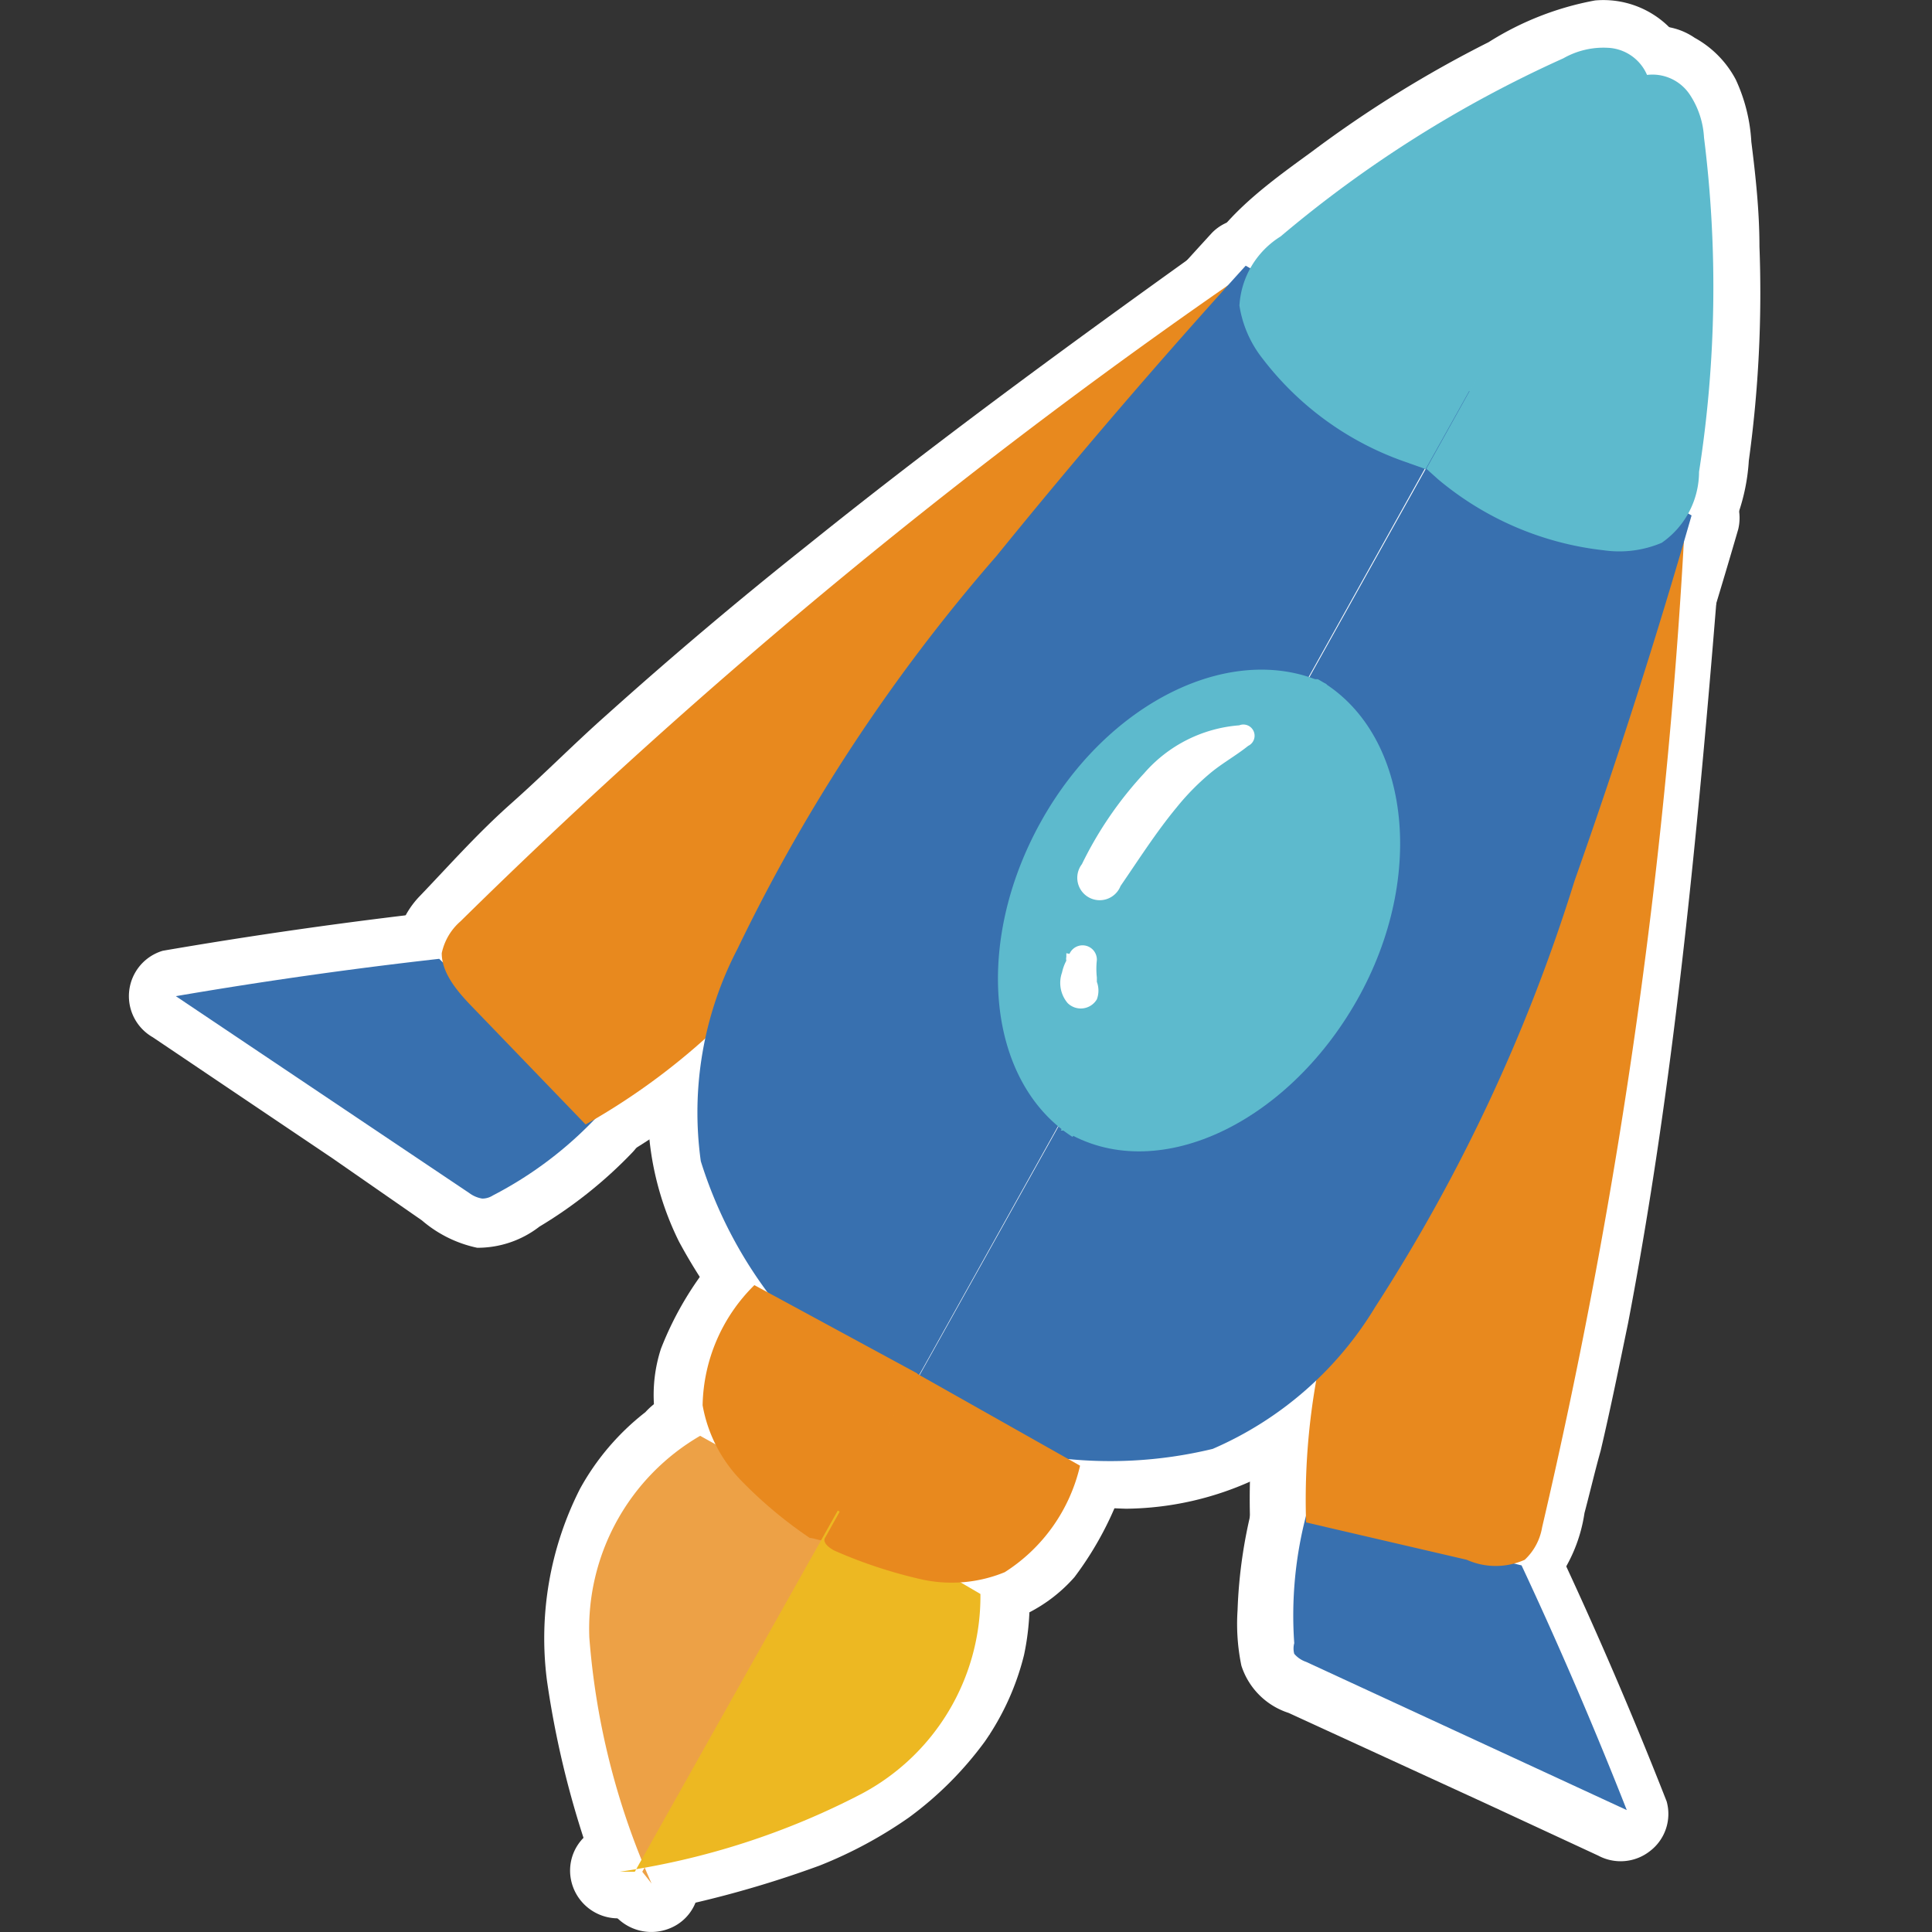 <?xml version="1.0" standalone="no"?><!DOCTYPE svg PUBLIC "-//W3C//DTD SVG 1.1//EN" "http://www.w3.org/Graphics/SVG/1.1/DTD/svg11.dtd"><svg t="1647486908849" class="icon" viewBox="0 0 1024 1024" version="1.1" xmlns="http://www.w3.org/2000/svg" p-id="21063" xmlns:xlink="http://www.w3.org/1999/xlink" width="200" height="200"><rect x="0" y="0" width="1024" height="1024" fill="#333333" stroke="none"/><defs><style type="text/css"></style></defs><path d="M524.902 919.453a38.296 38.296 0 0 1-17.476-49.833v-2.97 1.638-1.98l-1.638 2.97a38.945 38.945 0 0 1-52.154 11.23c15.462 13.073 21.674 34.064 15.837 53.451l-2.97 5.632a13.516 13.516 0 0 1 2.321-3.652l-1.98 3.652 2.97-5.29c13.653-15.701 35.429-21.572 55.089-14.848zM340.417 992.052l4.949 6.28a394.091 394.091 0 0 1-33.006-130.385 118.166 118.166 0 0 1 58.742-106.936l75.91 42.256-106.595 188.785z" fill="#FFFFFF" p-id="21064"></path><path d="M318.948 1005.91l4.642 6.28a25.736 25.736 0 0 0 31.333 9.898 24.439 24.439 0 0 0 14.54-29.354c-5.939-16.861-11.878-33.006-17.169-50.174a311.866 311.866 0 0 1-6.929-25.087c-1.98-8.601-1.98-8.26-2.628-12.219v-8.567c0-1.672-1.98-4.642 0 0a44.235 44.235 0 0 1 0-11.571v-12.868a71.302 71.302 0 0 1 0-11.878v-6.622c0-2.287 0-3.618 0 0 0 3.652 0 0 0 0 1.092-7.919 2.833-15.769 5.256-23.415a24.746 24.746 0 0 0 0-5.29c1.672-4.301 0 0 0 0v-2.321a110.93 110.93 0 0 1 5.29-10.888c2.321-3.959 5.29-7.236 7.27-11.195 1.98-3.959-3.311 3.959 0 1.98l2.321-2.662 4.608-5.256 4.301-3.959 2.628-2.321c2.97-2.662 0 0 0 0s4.608-3.311 5.598-3.959l6.28-3.652h-26.418l75.603 42.597a25.087 25.087 0 0 0 23.415-43.246l-73.589-40.925a15.837 15.837 0 0 0-5.29-2.628 39.593 39.593 0 0 0-37.955 11.878 132.024 132.024 0 0 0-34.644 40.617 174.928 174.928 0 0 0-17.51 101.646c5.666 39.593 16.11 78.368 31.06 115.504l45.532-19.455-4.608-6.28a27.067 27.067 0 0 0-15.53-11.571 25.087 25.087 0 0 0-27.715 36.965h0.341zM232.798 508.193a2449.023 2449.023 0 0 0-139.601 19.797l155.472 104.308c2.048 1.536 4.403 2.56 6.929 2.97a10.24 10.24 0 0 0 5.598-1.638 204.623 204.623 0 0 0 55.465-41.949L232.798 508.193z" fill="#FFFFFF" p-id="21065"></path><path d="M232.457 483.106a2554.594 2554.594 0 0 0-146.188 20.821 25.087 25.087 0 0 0-5.29 45.84l95.058 64.032 47.546 33.006c8.397 7.236 18.5 12.253 29.354 14.54 11.946 0.034 23.551-3.891 33.006-11.23a235.99 235.99 0 0 0 49.185-39.252 25.429 25.429 0 0 0 0-35.327 25.087 25.087 0 0 0-35.293 0l-11.264 11.195-5.905 4.949-2.662 2.321a156.769 156.769 0 0 1-25.087 16.52c-1.98 0-9.557 3.618-1.98 1.638a15.496 15.496 0 0 1 11.571 0H261.811l-14.506-9.898-27.408-18.5-113.524-75.91c-1.98 15.189-3.618 30.719-5.598 45.874l33.006-5.598 17.134-2.628h3.959l9.557-1.672c23.142-3.277 46.249-5.939 69.357-8.567a25.736 25.736 0 0 0 24.405-25.736 25.087 25.087 0 0 0-25.736-26.418z" fill="#FFFFFF" p-id="21066"></path><path d="M667.848 139.531a3089.993 3089.993 0 0 0-423.82 348.832 30.719 30.719 0 0 0-9.898 16.861c0 9.898 7.27 19.114 14.848 27.067l61.404 63.691a355.487 355.487 0 0 0 74.272-55.772l283.195-400.713z" fill="#FFFFFF" p-id="21067"></path><path d="M656.926 118.062c-78.197 55.772-155.097 111.544-229.027 171.003a2312.289 2312.289 0 0 0-106.288 89.768c-17.51 15.496-33.006 31.333-50.857 47.171-17.817 15.837-32.972 33.006-48.161 48.843-11.81 12.117-16.11 29.695-11.23 45.874 5.325 12.663 13.448 23.961 23.756 33.006l58.742 58.434c8.192 7.748 20.479 9.352 30.378 3.959a379.551 379.551 0 0 0 79.187-60.073 25.087 25.087 0 0 0 0-35.327 25.736 25.736 0 0 0-35.293 0c-5.256 5.29-10.888 10.24-16.486 15.189-2.935 2.731-6.041 5.256-9.25 7.611 0 0-4.949 4.267-2.321 1.98l-2.97 2.287c-12.219 9.182-24.985 17.544-38.262 25.087l30.378 3.652c-16.52-16.52-33.04-33.006-49.219-49.833l-10.888-10.922-4.949-4.949-3.311-2.628c-2.97-3.311 1.98 3.311 0 0l-2.97-4.608V508.842c0 1.672 0 1.672 0 0 0-1.638 1.672-3.277 1.672-3.277s-2.97 3.959 0 0a1673.265 1673.265 0 0 1 95.058-92.771 1987.316 1987.316 0 0 1 101.305-86.15l26.76-20.787 12.527-9.898 3.311-2.628s-3.959 2.97 0 0l6.929-4.949 52.461-37.955a7799.22 7799.22 0 0 1 121.511-89.119 25.736 25.736 0 0 0 8.874-33.006 25.429 25.429 0 0 0-31.368-10.24z" fill="#FFFFFF" p-id="21068"></path><path d="M752.325 192.334l-92.089-51.506a3632.832 3632.832 0 0 0-132.024 153.8 932.732 932.732 0 0 0-137.314 208.275 187.488 187.488 0 0 0-19.455 112.568 233.021 233.021 0 0 0 105.298 132.024l301.661-540.655-26.077-14.506z" fill="#FFFFFF" p-id="21069"></path><path d="M764.545 170.557l-80.552-45.225-11.537-6.28a25.087 25.087 0 0 0-30.036 4.301 3314.105 3314.105 0 0 0-106.288 121.784c-35.634 42.563-70.961 86.15-102.636 132.024a639.638 639.638 0 0 0-76.251 140.966 211.245 211.245 0 0 0-13.858 69.971c0.034 24.234 5.7 48.195 16.486 69.971a289.783 289.783 0 0 0 104.308 109.906c11.81 6.007 26.282 1.809 33.006-9.591l30.378-53.792 72.292-129.054 87.106-155.472 75.262-134.345c12.219-21.776 25.087-43.553 36.658-66.012a26.077 26.077 0 0 0-9.557-33.006 25.429 25.429 0 0 0-33.04 9.557l-30.378 53.827-72.258 129.054-87.14 155.472-74.613 132.672c-12.185 21.776-25.394 43.246-36.624 66.012l33.006-9.557-12.527-9.25-2.97-1.98s4.608 3.618 0 0l-6.622-5.29c-8.123-6.588-16.042-13.516-23.756-20.821a233.669 233.669 0 0 1-21.128-23.073l-0.99-1.331s3.311 4.642 0 0l-3.959-5.598a177.727 177.727 0 0 1-8.26-13.209 155.507 155.507 0 0 1-6.588-12.527c-1.98-4.301 0-2.321 0-2.97v2.97-2.321l-2.628-7.611a90.109 90.109 0 0 1-3.311-13.516v-3.618c0-4.301 0 0 0 0a41.914 41.914 0 0 1-2.662-7.611 132.024 132.024 0 0 1 0-16.179 13.516 13.516 0 0 0 0-3.618c0-4.608 0 0 0 0a72.292 72.292 0 0 0 0-8.909c1.843-10.649 4.471-21.128 7.953-31.368l2.628-6.929V525.669s2.628-5.939 0-1.98c-2.628 3.993 0 0 0 0v-4.267l3.959-8.909c5.29-11.571 10.922-22.8 16.827-33.006 12.185-22.698 25.497-44.713 39.935-66.012 7.27-10.922 14.848-21.469 22.766-33.006l5.632-7.919 1.98-2.662 11.878-15.496c15.837-20.138 33.006-40.276 48.843-60.073a3170.545 3170.545 0 0 1 115.196-132.024l-30.036 4.267 80.211 45.225 11.537 6.28a25.087 25.087 0 1 0 24.78-43.553l7.577-1.98z" fill="#FFFFFF" p-id="21070"></path><path d="M437.796 815.145c0 2.97-5.939 0-8.601 0a231.041 231.041 0 0 1-36.317-30.378 76.251 76.251 0 0 1-20.479-39.935 91.747 91.747 0 0 1 27.442-63.691l86.457 46.864-48.502 87.14z" fill="#FFFFFF" p-id="21071"></path><path d="M415.986 802.925l9.898-8.874a17.169 17.169 0 0 1 16.861 0c2.184 0 2.184 0 0 0a13.516 13.516 0 0 0-3.652-2.321l-3.959-3.311a215.852 215.852 0 0 1-16.486-13.858l-7.611-7.919-2.97-3.311c-1.98-2.321 2.97 3.959 0 0a70.312 70.312 0 0 1-5.256-8.26 14.848 14.848 0 0 1-1.98-3.959V750.464c0-1.024-2.97-6.929-2.321-7.919 0.683-1.024 0 3.959 0 1.98a6.28 6.28 0 0 0 0-2.662V737.289c0-1.638 0 4.949 0 0a27.408 27.408 0 0 1 0-4.949v-4.301c0-3.959 0 0 0 0 1.741-2.799 3.208-5.802 4.301-8.874 0-3.004 3.618-5.632 5.256-8.294 1.502-2.696 3.277-5.256 5.29-7.577-4.608 4.608 0 0 0 0 1.195-1.365 2.287-2.799 3.311-4.301l-30.036 4.301 75.91 42.563 10.581 5.939a25.087 25.087 0 1 0 24.405-43.553l-75.603-42.563-10.888-5.939a25.087 25.087 0 0 0-30.036 4.267 174.279 174.279 0 0 0-30.685 50.857 79.187 79.187 0 0 0 4.608 60.073c9.318 16.725 22.288 31.163 37.955 42.222 8.158 7.065 16.725 13.585 25.77 19.455a30.036 30.036 0 0 0 40.276-9.557 25.087 25.087 0 0 0-9.557-33.006 25.429 25.429 0 0 0-33.381 8.909zM746.727 245.443a162.06 162.06 0 0 1-77.583-55.431 60.073 60.073 0 0 1-12.219-28.057c0.887-15.018 9.011-28.671 21.811-36.624a637.01 637.01 0 0 1 149.841-94.41c7.134-4.062 15.257-6.007 23.415-5.598 9.352 0.341 17.646 6.144 21.162 14.848l-117.176 208.582-9.25-3.277z" fill="#FFFFFF" p-id="21072"></path><path d="M752.974 221.38l-4.608-1.672-7.919-3.618-17.476-9.898-6.28-4.301s-5.29-3.959-1.98 0h-1.98a249.95 249.95 0 0 1-13.858-12.527l-6.28-6.929-2.662-5.939s3.004 3.959 0 0a40.413 40.413 0 0 1-4.949-7.611l-1.297-1.98v-2.97 2.662c0 2.628 0-5.632-2.321-7.953 1.638 3.652 0 4.301 0 0 0-4.267-1.98 4.642 0 0a17.817 17.817 0 0 0 0-3.277c0 4.267-1.638 3.618 0 0l2.321-3.652v1.98a8.909 8.909 0 0 1 2.287-2.628c8.328-8.704 17.407-16.657 27.067-23.756l2.321-1.672c-3.311 2.321 1.98 0 1.98 0l6.622-4.949 16.827-12.185a689.471 689.471 0 0 1 66.012-39.935l20.479-10.24 10.206-4.949 4.301-1.98h-2.662 9.898-2.97 4.642s-5.632-2.97-1.98 0h1.98c1.98 0 0 0-2.321-1.98s3.311 4.267 0 0c-3.311-4.301 0-2.321 0 0v-2.321c0-6.28 0-12.561 2.321-19.114l-39.593 70.585-63.076 112.227-14.506 25.77a25.121 25.121 0 1 0 43.894 24.405l30.719-54.782 56.762-101.646c7.236-12.902 14.506-25.429 21.435-38.296 7.85-9.113 11.537-21.06 10.24-33.006a49.492 49.492 0 0 0-51.164-33.006 159.398 159.398 0 0 0-56.421 22.118 624.142 624.142 0 0 0-93.761 58.093c-30.719 22.425-75.569 53.451-61.37 96.355 7.065 18.534 18.363 35.156 33.006 48.536 13.585 13.175 29.012 24.302 45.874 33.006 9.182 4.574 18.67 8.533 28.364 11.878 13.414 3.345 26.964-4.779 30.378-18.158a25.429 25.429 0 0 0-18.5-30.719zM336.458 992.052h-7.919c44.713-6.485 87.993-20.411 128.064-41.266a118.507 118.507 0 0 0 63.042-105.947l-75.603-44.201-107.585 191.414z" fill="#FFFFFF" p-id="21073"></path><path d="M336.117 965.975h-7.919c2.321 16.52 4.949 33.006 7.27 49.185 33.723-5.768 66.899-14.609 98.984-26.384a231.041 231.041 0 0 0 47.239-25.429c15.394-11.264 28.978-24.848 40.276-40.276 9.659-13.892 16.725-29.422 20.787-45.874 1.98-9.318 2.97-18.841 2.97-28.398a30.378 30.378 0 0 0-13.551-27.067c-12.219-7.236-24.746-13.858-36.965-20.479l-38.296-21.742a25.121 25.121 0 1 0-24.405 43.894l75.569 42.256-12.868-21.162V856.752c0.171 2.287 0.171 4.608 0 6.929 0 3.618-1.638 7.236-2.628 10.888V874.842a18.158 18.158 0 0 1-2.97 6.28c-1.672 3.311-3.652 6.588-5.632 9.898a33.006 33.006 0 0 1-2.628 4.642l-1.638 1.98c-2.662 3.959 2.287-2.97 0 0-5.086 6.212-10.581 12.049-16.52 17.476l-3.959 3.618-2.321 1.672c-1.98 1.98 0 0 0 0a80.552 80.552 0 0 1-10.24 7.27 291.489 291.489 0 0 1-22.425 11.878 19.114 19.114 0 0 1-5.939 2.628s4.301-1.638 0 0h-2.321l-12.868 4.608c-7.919 2.97-16.486 5.29-24.746 7.611-19.114 5.29-38.604 9.216-58.093 13.209a24.746 24.746 0 0 0-17.817 27.715 25.429 25.429 0 0 0 25.087 21.435h7.577a24.746 24.746 0 0 0 17.51-7.236 27.067 27.067 0 0 0 7.236-18.158 25.736 25.736 0 0 0-23.756-25.429zM806.459 829.685a2255.425 2255.425 0 0 1 55.772 129.703l-169.979-78.572a14.199 14.199 0 0 1-6.28-4.267 10.922 10.922 0 0 1 0-5.632 209.913 209.913 0 0 1 6.622-68.947l113.865 27.715z" fill="#FFFFFF" p-id="21074"></path><path d="M784.683 842.212c9.898 21.128 19.455 42.256 28.705 63.691 0 2.662 2.321 5.29 3.311 7.611 0.99 2.287 1.98 4.608 0 1.98-1.98-2.662 0 1.638 0 1.98l6.588 15.837c4.642 10.922 8.909 21.776 13.209 33.006l36.317-28.705-124.105-57.103-30.036-13.858-14.199-6.622h-2.97a17.51 17.51 0 0 1 7.577 9.25c1.98 7.27 0 0 0-2.628a152.503 152.503 0 0 1 0-30.036v-3.311a51.813 51.813 0 0 1 0-7.577c0-5.29 2.321-10.581 3.652-15.53a25.429 25.429 0 0 0-18.5-30.378 26.077 26.077 0 0 0-30.378 18.5 258.108 258.108 0 0 0-7.919 55.124 109.223 109.223 0 0 0 2.014 29.354c3.823 11.946 13.175 21.264 25.053 25.087l104.957 48.195 59.083 27.408c8.806 4.744 19.558 3.823 27.408-2.321a24.746 24.746 0 0 0 8.909-26.384 2247.404 2247.404 0 0 0-58.4-135.676 25.087 25.087 0 0 0-33.006-8.909 25.736 25.736 0 0 0-7.27 32.016z" fill="#FFFFFF" p-id="21075"></path><path d="M893.599 265.923a3046.133 3046.133 0 0 1-76.251 543.624 30.378 30.378 0 0 1-9.216 17.169 37.614 37.614 0 0 1-30.719 0l-85.16-19.797c-1.024-31.197 1.98-62.36 8.909-92.771L893.599 265.923z" fill="#FFFFFF" p-id="21076"></path><path d="M868.853 265.923a13278.709 13278.709 0 0 1-11.264 132.024 2977.083 2977.083 0 0 1-6.588 66.012c0 5.29 0 10.581-1.638 15.837V491.366c0-5.29 0 0 0 0l-3.959 33.006a2122.275 2122.275 0 0 1-47.853 261.726c0 5.632-3.311 11.23-4.608 16.827-1.365 5.632 2.287-3.959 0 0-2.321 3.959 0 1.98 0 0s-3.311 2.662 0 0c-3.652 2.662 3.959 0 0 0h1.98-5.939s4.949 0 0 0l-16.861-3.618-76.559-17.817 19.114 23.756a429.077 429.077 0 0 1 0-45.874v-4.949-1.672c0-1.638 0-7.236 1.707-10.888 1.604-3.618 2.935-15.155 4.574-22.766a25.087 25.087 0 1 0-48.502-11.878c-7.577 32.426-10.922 65.739-9.898 99.018 0.375 11.298 8.192 20.991 19.114 23.756l70.312 16.52c23.79 5.598 52.495 13.858 71.985-6.929 8.362-10.991 13.824-23.961 15.837-37.648 2.97-11.195 5.598-22.425 8.567-33.006 5.29-22.425 9.898-45.225 14.54-67.65 17.817-93.079 29.012-186.806 37.955-280.908 4.949-52.12 9.216-104.274 13.175-156.769a24.746 24.746 0 0 0-25.394-24.405 25.736 25.736 0 0 0-19.797 26.726z" fill="#FFFFFF" p-id="21077"></path><path d="M804.821 221.687l91.747 51.506a3397.32 3397.32 0 0 1-62.052 193.735 915.905 915.905 0 0 1-105.605 225.785 187.488 187.488 0 0 1-86.15 75.227 231.041 231.041 0 0 1-165.029-21.776L778.744 207.215l26.077 14.506z" fill="#FFFFFF" p-id="21078"></path><path d="M792.567 243.805l80.211 44.884 11.605 6.622-11.912-29.354a4314.658 4314.658 0 0 1-46.864 149.158c-8.26 24.439-16.827 48.843-25.429 73.282l-13.858 36.624-1.638 3.959c1.98-4.608 0 0 0 0l-3.652 8.909-7.919 19.148c-10.24 23.756-21.435 46.864-33.006 69.63-6.383 11.264-12.97 22.254-19.797 33.04l-10.24 15.155c-2.799 4.949-6.144 9.625-9.898 13.858 5.29-5.256 0 0-1.98 2.662l-4.949 6.28-10.888 12.185-11.878 11.264-5.598 4.608c-2.321 1.98 0 0 0 0s-3.652 2.628-4.301 3.277a107.585 107.585 0 0 1-13.209 7.919l-7.27 3.652s-3.959 2.287 0 0l-4.949 1.98-12.527 3.618-7.27 1.638h-3.959c-0.341 0 5.939 0 0 0-10.991 1.024-22.015 1.024-33.006 0h-4.301c-4.608 0 3.959 0 0 0h-8.226a143.56 143.56 0 0 1-17.169-3.277 257.46 257.46 0 0 1-33.006-9.557l-8.26-3.004h-3.959c-4.608-1.638 3.618 0 0 0l-16.827-7.236 9.557 33.006 30.378-53.485 72.292-129.054 87.106-155.472 75.262-134.652c12.219-21.776 25.087-43.246 36.658-66.012a25.087 25.087 0 0 0-41.914-24.097l-30.378 53.792-72.292 128.747-86.15 155.78-75.262 134.345c-12.185 21.776-25.053 43.211-36.624 66.012a25.087 25.087 0 0 0 9.557 33.006c41.095 20.479 86.15 31.743 132.058 33.006a165.029 165.029 0 0 0 68.947-15.871 176.259 176.259 0 0 0 57.137-42.904 528.094 528.094 0 0 0 82.839-132.024 1599.13 1599.13 0 0 0 60.414-154.79c19.797-57.41 38.16-115.299 55.089-173.597a25.736 25.736 0 0 0-11.878-28.057l-80.893-45.874-11.537-6.622a25.121 25.121 0 0 0-24.405 43.894z" fill="#FFFFFF" p-id="21079"></path><path d="M437.455 814.803c-1.98 2.662 2.321 5.939 5.29 7.27 14.472 6.349 29.49 11.298 44.884 14.848 14.984 3.481 30.651 2.219 44.884-3.618a91.099 91.099 0 0 0 39.935-56.455l-86.491-48.809-48.502 86.764z" fill="#FFFFFF" p-id="21080"></path><path d="M415.679 802.618a29.695 29.695 0 0 0 13.858 40.583 180.901 180.901 0 0 0 30.378 11.878c17.749 6.826 36.795 9.659 55.772 8.26a81.849 81.849 0 0 0 53.792-27.408c12.083-16.042 21.333-33.996 27.408-53.144a25.087 25.087 0 0 0-12.219-27.715l-75.603-42.563-10.888-5.939a25.087 25.087 0 0 0-24.405 43.553l75.91 43.894 10.581 5.939-11.912-27.715-1.98 4.949s-2.321 5.598 0 1.98c2.321-3.618 0 0 0 1.98l-1.98 4.949c-2.731 5.564-5.837 10.991-9.216 16.179-1.707 2.97 3.277-3.959 0 0l-3.652 3.959-2.97 2.97c-3.959 3.311 0 0 0 0l-4.642 2.97s-5.598 2.628-1.638 0H515.345h-3.959a49.492 49.492 0 0 1-9.898 0c-3.959 0-1.638 0 0 0a29.695 29.695 0 0 0-5.29 0l-9.898-1.98a232.372 232.372 0 0 1-21.435-6.929s-5.973-2.628-2.662 0c3.311 2.628-1.98 0-2.628 0l-4.949-1.98a19.797 19.797 0 0 1 9.216 16.486l-4.949 9.25a25.087 25.087 0 1 0-43.553-24.746l0.341 0.341zM762.224 254.045c24.917 20.923 55.465 34.03 87.788 37.614 10.41 1.502 21.025 0.137 30.719-3.959 12.356-8.533 19.763-22.596 19.797-37.614 9.147-58.673 10.035-118.337 2.628-177.249a45.532 45.532 0 0 0-7.577-22.766 23.756 23.756 0 0 0-23.449-10.24l-116.152 208.616 6.246 5.598z" fill="#FFFFFF" p-id="21081"></path><path d="M744.441 271.862a192.438 192.438 0 0 0 107.244 44.884c20.343 3.072 40.959-3.481 55.772-17.817 11.537-16.042 18.261-35.054 19.455-54.782 5.188-37.614 7.065-75.603 5.632-113.558 0-18.466-1.98-36.965-4.301-55.431a90.109 90.109 0 0 0-8.26-33.006 54.134 54.134 0 0 0-21.776-22.118 35.327 35.327 0 0 0-48.502 8.26l-3.959 6.588-18.807 33.006-56.455 101.68c-12.219 21.776-24.746 43.553-36.624 66.012a25.087 25.087 0 1 0 43.553 24.405l39.593-70.312 62.394-111.886c4.608-8.567 9.557-17.169 14.54-25.736l-15.189 11.878h-1.98-1.672-1.98l3.311 1.98c2.628 0-4.608-4.608 0 0 4.608 4.642 1.638 1.98 1.98 1.98l-1.98-2.321a14.199 14.199 0 0 1 0 2.321V65.908v3.311a12.868 12.868 0 0 1 0 6.929v4.949l1.98 20.821c2.321 26.282 2.97 52.768 1.98 79.187 0 12.527-1.638 25.429-2.97 37.955v13.209c0 6.588-1.98 13.209-3.311 19.797a66.012 66.012 0 0 1-1.638 7.919V263.602l-1.98 3.004c0-2.321 3.311-3.652 0 0-2.321 1.98-1.98 0 0 0-2.628 0-1.98 0 0 0a34.644 34.644 0 0 1-6.929 1.98c-3.311 0 5.939 0 0 0h-17.169c-6.588 0-13.516-2.662-20.138-4.642l-9.898-3.311-5.29-2.287c-6.246-2.97-12.527-6.622-18.773-10.24l-7.953-5.29c-5.29-3.618 2.97 2.662 0 0l-5.29-4.267a25.736 25.736 0 0 0-35.293 0 25.429 25.429 0 0 0 0.683 33.313zM703.141 362.619c-48.502-23.415-115.504 8.26-151.479 72.975-35.975 64.681-28.398 137.963 16.827 167.009l134.652-239.95z" fill="#FFFFFF" p-id="21082"></path><path d="M707.1 355.349a120.146 120.146 0 0 0-132.024 36.317 179.877 179.877 0 0 0-50.823 153.493 99.018 99.018 0 0 0 41.607 66.012 8.26 8.26 0 0 0 11.195-2.97l45.567-81.542 70.961-128.679 16.827-29.388a8.567 8.567 0 0 0-14.848-8.26l-45.567 81.201-72.258 127.382-16.52 29.695 11.23-3.277a104.615 104.615 0 0 1-30.378-114.855 161.411 161.411 0 0 1 92.089-110.247 83.18 83.18 0 0 1 66.012 0c8.26 4.301 16.52-10.24 6.929-14.848z" fill="#FFFFFF" p-id="21083"></path><path d="M698.533 359.991h-1.638l-134.686 239.267h1.672c48.502 29.729 118.132-3.277 155.438-69.288 37.307-66.012 27.715-142.57-20.821-169.979z" fill="#FFFFFF" p-id="21084"></path><path d="M702.492 352.721h-1.638a8.567 8.567 0 0 0-11.264 3.311L644.092 436.925l-72.258 129.361-16.861 30.036a8.26 8.26 0 0 0 3.311 11.23c45.874 27.715 102.977 2.97 137.314-33.006a178.887 178.887 0 0 0 51.813-158.101 96.697 96.697 0 0 0-44.884-64.032 8.362 8.362 0 1 0-8.26 14.506c40.617 23.108 45.225 76.9 33.006 117.517a160.763 160.763 0 0 1-94.376 111.544 78.538 78.538 0 0 1-66.012-4.301l3.277 11.264 45.567-80.893 72.258-129.361 16.861-29.695-11.571 2.935h1.672c8.874 6.28 17.134-8.26 7.577-13.209z" fill="#FFFFFF" p-id="21085"></path><path d="M340.417 992.052l4.949 6.28a394.091 394.091 0 0 1-33.006-130.385 118.166 118.166 0 0 1 58.742-106.936l75.91 42.256-106.595 188.785z" fill="#EDA146" p-id="21086"></path><path d="M232.798 508.193a2449.023 2449.023 0 0 0-139.601 19.797l155.472 104.308c2.048 1.536 4.403 2.56 6.929 2.97a10.24 10.24 0 0 0 5.598-1.638 204.623 204.623 0 0 0 55.465-41.949L232.798 508.193z" fill="#3870AF" p-id="21087"></path><path d="M667.848 139.531a3089.993 3089.993 0 0 0-423.82 348.832 30.719 30.719 0 0 0-9.898 16.861c0 9.898 7.27 19.114 14.848 27.067l61.404 63.691a355.487 355.487 0 0 0 74.272-55.772l283.195-400.713z" fill="#E8891E" p-id="21088"></path><path d="M752.325 192.334l-92.089-51.506a3632.832 3632.832 0 0 0-132.024 153.8 932.732 932.732 0 0 0-137.314 208.275 187.488 187.488 0 0 0-19.455 112.568 233.021 233.021 0 0 0 105.298 132.024l301.661-540.655-26.077-14.506z" fill="#3870AF" p-id="21089"></path><path d="M437.796 815.145c0 2.97-5.939 0-8.601 0a231.041 231.041 0 0 1-36.317-30.378 76.251 76.251 0 0 1-20.479-39.935 91.747 91.747 0 0 1 27.442-63.691l86.457 46.864-48.502 87.14z" fill="#E8891E" p-id="21090"></path><path d="M746.727 245.443a162.06 162.06 0 0 1-77.583-55.431 60.073 60.073 0 0 1-12.219-28.057c0.887-15.018 9.011-28.671 21.811-36.624a637.01 637.01 0 0 1 149.841-94.41c7.134-4.062 15.257-6.007 23.415-5.598 9.352 0.341 17.646 6.144 21.162 14.848l-117.176 208.582-9.25-3.277z" fill="#5DBACD" p-id="21091"></path><path d="M336.458 992.052h-7.919c44.713-6.485 87.993-20.411 128.064-41.266a118.507 118.507 0 0 0 63.042-105.947l-75.603-44.201-107.585 191.414z" fill="#EDB822" p-id="21092"></path><path d="M806.459 829.685a2255.425 2255.425 0 0 1 55.772 129.703l-169.979-78.572a14.199 14.199 0 0 1-6.28-4.267 10.922 10.922 0 0 1 0-5.632 209.913 209.913 0 0 1 6.622-68.947l113.865 27.715z" fill="#3870AF" p-id="21093"></path><path d="M893.599 265.923a3046.133 3046.133 0 0 1-76.251 543.624 30.378 30.378 0 0 1-9.216 17.169 37.614 37.614 0 0 1-30.719 0l-85.16-19.797c-1.024-31.197 1.98-62.36 8.909-92.771L893.599 265.923z" fill="#E8891E" p-id="21094"></path><path d="M804.821 221.687l91.747 51.506a3397.32 3397.32 0 0 1-62.052 193.735 915.905 915.905 0 0 1-105.605 225.785 187.488 187.488 0 0 1-86.15 75.227 231.041 231.041 0 0 1-165.029-21.776L778.744 207.215l26.077 14.506z" fill="#3870AF" p-id="21095"></path><path d="M437.455 814.803c-1.98 2.662 2.321 5.939 5.29 7.27 14.472 6.349 29.49 11.298 44.884 14.848 14.984 3.481 30.651 2.219 44.884-3.618a91.099 91.099 0 0 0 39.935-56.455l-86.491-48.809-48.502 86.764z" fill="#E8891E" p-id="21096"></path><path d="M762.224 254.045c24.917 20.923 55.465 34.03 87.788 37.614 10.41 1.502 21.025 0.137 30.719-3.959 12.356-8.533 19.763-22.596 19.797-37.614 9.147-58.673 10.035-118.337 2.628-177.249a45.532 45.532 0 0 0-7.577-22.766 23.756 23.756 0 0 0-23.449-10.24l-116.152 208.616 6.246 5.598zM703.141 362.619c-48.502-23.415-115.504 8.26-151.479 72.975-35.975 64.681-28.398 137.963 16.827 167.009l134.652-239.95z" fill="#5DBACD" p-id="21097"></path><path d="M698.533 359.991h-1.638l-134.686 239.267h1.672c48.502 29.729 118.132-3.277 155.438-69.288 37.307-66.012 27.715-142.57-20.821-169.979z" fill="#5DBACD" p-id="21098"></path><path d="M656.926 384.43a74.272 74.272 0 0 0-50.482 25.394c-13.312 14.336-24.439 30.582-33.006 48.195a11.878 11.878 0 1 0 20.479 11.571c9.557-13.892 18.773-28.398 29.695-41.607 5.325-6.622 11.298-12.697 17.817-18.158 6.28-5.256 13.516-9.216 20.138-14.506a5.939 5.939 0 0 0-4.642-10.922zM565.178 505.19v2.014a4.608 4.608 0 0 0 0 1.98 24.097 24.097 0 0 0-2.287 6.28 16.52 16.52 0 0 0 2.97 16.179 9.898 9.898 0 0 0 15.496-1.98 13.209 13.209 0 0 0 0-9.25v-2.321c0-2.321 0 0 0 0-0.341-3.072-0.341-6.144 0-9.216a7.577 7.577 0 0 0-14.506-3.311l-1.672-0.341z" fill="#FFFFFF" p-id="21099"></path></svg>